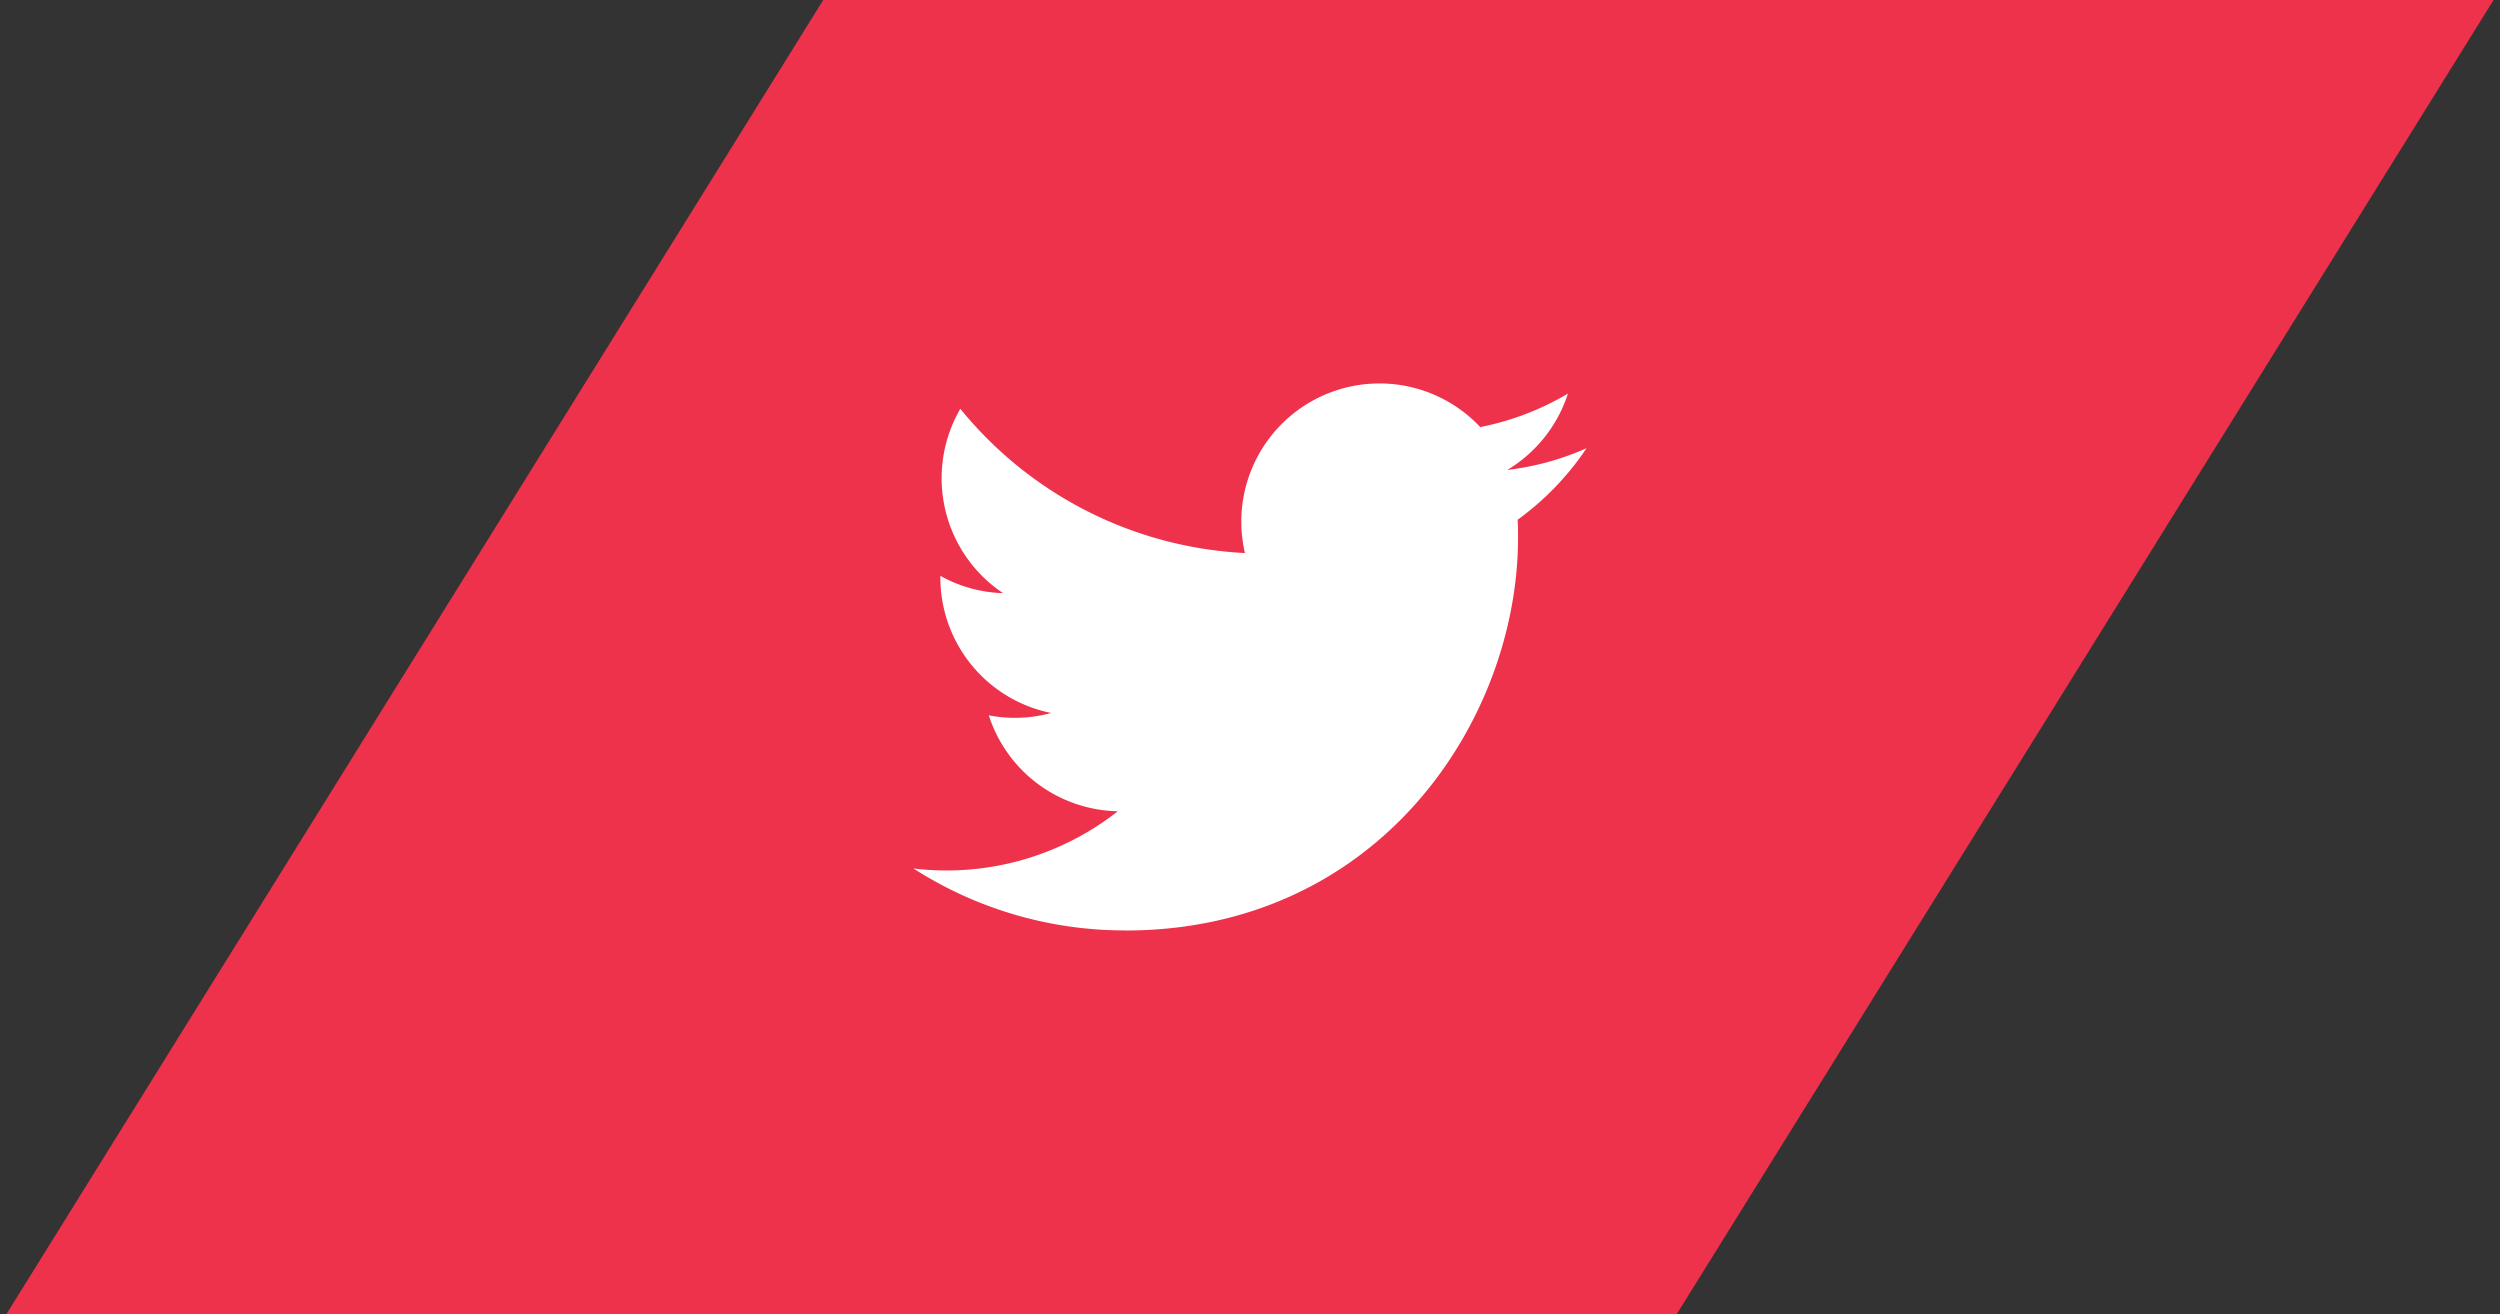 <svg xmlns="http://www.w3.org/2000/svg" width="78" height="41" fill="none" viewBox="0 0 78 41">
  <rect x="0" y="0" width="78" height="41" fill="#333333" stroke="none"/>
  <path fill="#EE324B" d="M49.344 14.491c-.739.32-1.52.532-2.32.627a4 4 0 001.777-2.198 8.109 8.109 0 01-2.565.964 4.067 4.067 0 00-2.95-1.26c-2.232 0-4.038 1.78-4.038 3.975-.002.305.033.61.104.907a11.512 11.512 0 01-8.326-4.155 3.924 3.924 0 00-.55 1.997c0 1.378.72 2.597 1.805 3.31a4 4 0 01-1.836-.496v.05c0 1.927 1.394 3.53 3.24 3.896-.347.092-.705.139-1.064.139a3.87 3.87 0 01-.76-.074c.514 1.58 2.007 2.728 3.776 2.76a8.186 8.186 0 01-5.98 1.645 11.43 11.43 0 006.182 1.797c7.439 0 11.502-6.058 11.502-11.312 0-.173-.004-.345-.012-.513a8.145 8.145 0 002.015-2.059z"/>
  <path fill="#EE324B" stroke="#EE324B" stroke-width="2" d="M2 40L26.241 1H76L51.759 40H2z"/>
  <g>
    <path fill="#fff" d="M47.35 16.216c.013.185.013.37.013.557 0 5.693-4.334 12.259-12.259 12.259v-.003a12.197 12.197 0 01-6.604-1.932 8.651 8.651 0 006.376-1.786 4.314 4.314 0 01-4.025-2.992 4.295 4.295 0 001.945-.074 4.309 4.309 0 01-3.456-4.223v-.054c.6.333 1.27.518 1.956.539a4.314 4.314 0 01-1.334-5.753 12.228 12.228 0 008.88 4.501 4.311 4.311 0 017.342-3.93 8.645 8.645 0 002.736-1.045 4.325 4.325 0 01-1.894 2.383 8.57 8.57 0 002.474-.679 8.752 8.752 0 01-2.15 2.232z"/>
  </g>
</svg>
